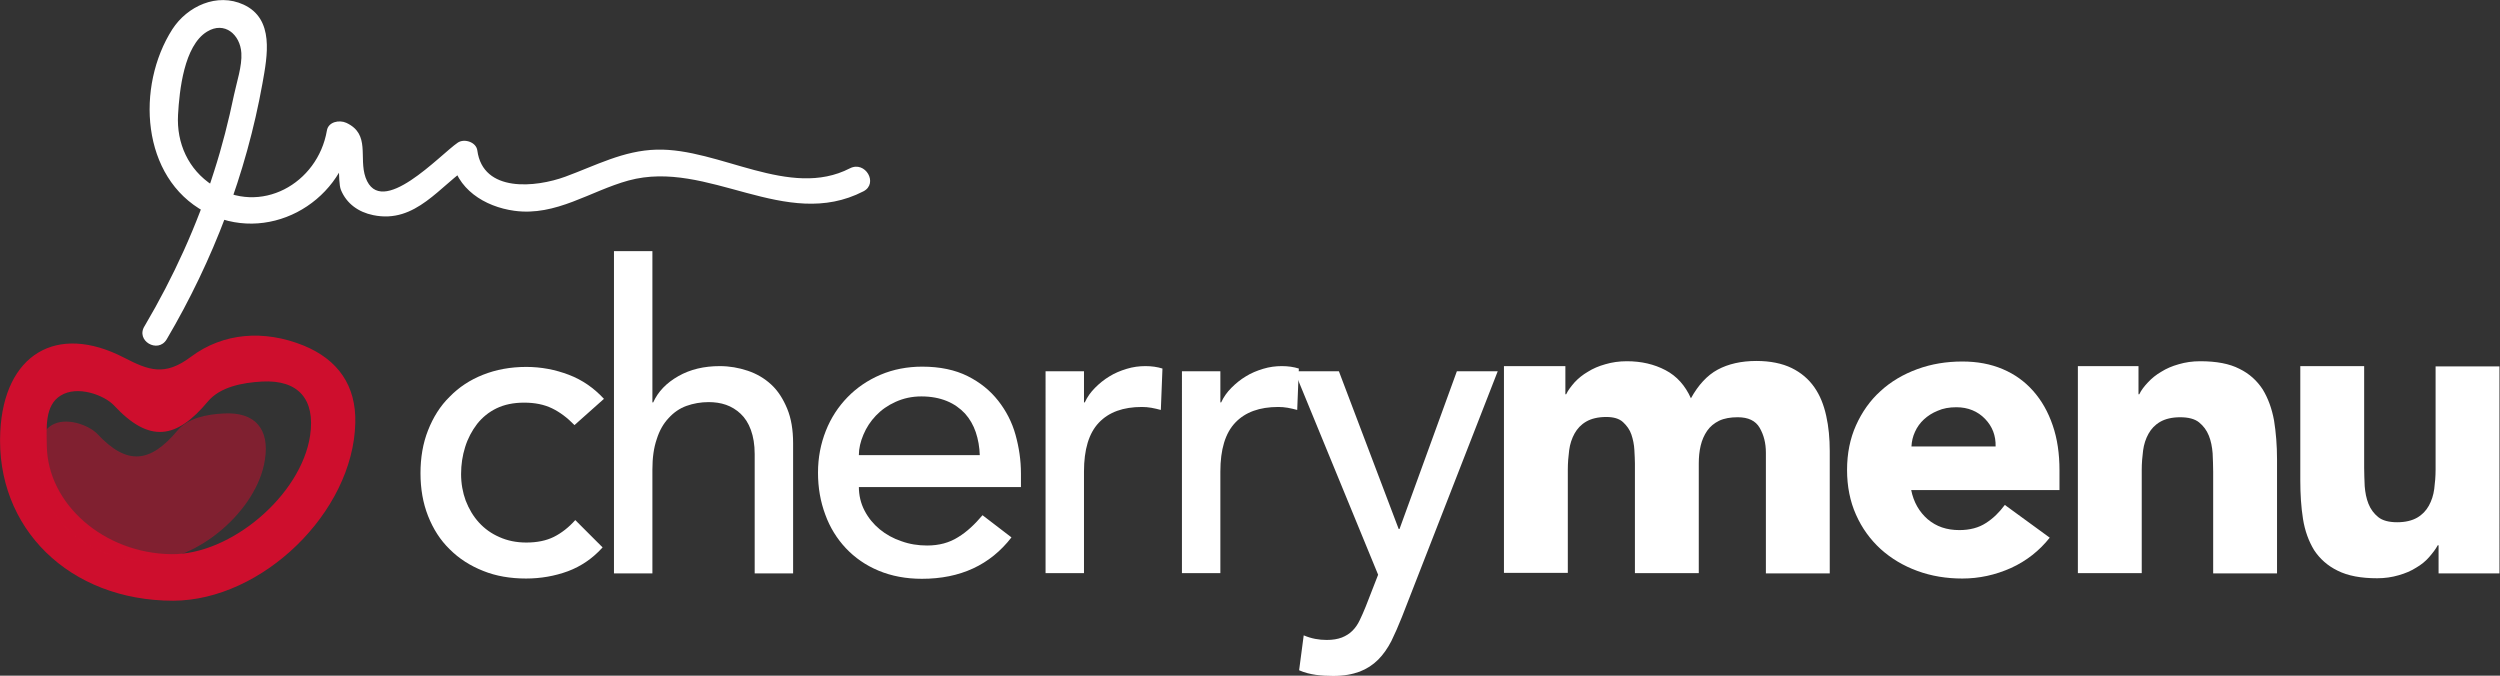 <?xml version="1.0" encoding="utf-8"?>
<!-- Generator: Adobe Illustrator 22.1.0, SVG Export Plug-In . SVG Version: 6.00 Build 0)  -->
<svg version="1.1" id="Layer_1" xmlns="http://www.w3.org/2000/svg" xmlns:xlink="http://www.w3.org/1999/xlink" x="0px" y="0px"
	 viewBox="0 0 923.9 249.7" style="enable-background:new 0 0 923.9 249.7;" xml:space="preserve">
<rect x="0" y="0" width="923.9" height="249.7" fill="#333333" stroke="none"/>
<style type="text/css">
	.st0{fill:#575756;}
	.st1{fill:#3C3C3B;}
	.st2{fill:#CE0E2D;}
	.st3{opacity:0.5;}
	.st4{fill:#020203;}
	.st5{fill:#FFFFFF;}
</style>
<g>
	<path class="st2" d="M64,222C25.7,222-1.7,195.2,0.1,159.5c1.4-28.4,20.7-40.3,45.8-27.3c9.1,4.7,15,6.9,24.6-0.3
		c12-9,27.1-10.1,41.7-4.2c12.7,5.2,19.5,14.8,19.1,28.7C130.5,189.3,96.9,221.9,64,222z M63.3,204.8c22,0.3,48-21.8,51.3-43.8
		c2-13.4-4.3-20.7-17.7-20c-7.4,0.4-15.6,2-20.1,7.4c-11.6,13.9-21.6,15.5-34.7,1.4c-3.6-3.8-13.5-7.5-19.7-3.6
		c-5.9,3.6-5.2,11.9-5.1,18.7C17.7,186.4,38.5,204.5,63.3,204.8z"/>
	<g id="XMLID_4_" class="st3">
		<g>
			<path class="st2" d="M82.8,152.8c11.4-0.6,16.9,5.7,15.1,17.1c-2.8,18.7-25,37.7-43.8,37.4c-21.1-0.3-38.9-15.7-39.4-34.1
				c-0.1-5.8-0.7-12.9,4.3-16c5.3-3.3,13.8-0.1,16.9,3.1c11.2,12,19.7,10.7,29.7-1.2C69.4,154.5,76.4,153.1,82.8,152.8z"/>
		</g>
	</g>
	<path class="st5" d="M61.6,125.4C78.8,96.2,91,64.2,97,30.8c1.8-10.1,4.5-23.8-7-29.1c-9.8-4.5-20.8,0.6-26.3,9.1
		c-13.5,21.1-11.6,54.8,12,67.5c22.6,12.2,50.1-2.7,54.4-27.5c-2.4,1-4.8,2-7.2,2.9c3.3,1.6,1.7,13.1,3.1,16.5
		c2.1,5.1,6.5,8.2,11.9,9.3c15.8,3.3,24.6-10.9,36.2-18.5c-2.4-1-4.8-2-7.2-2.9c1.6,11.7,12.2,18.3,23.2,19.8
		c15.4,2.1,28-7.3,42.2-11.2c29.4-8,57.9,18.9,86.8,4c5.6-2.9,0.7-11.4-5-8.5c-22.3,11.5-48.2-7.5-71.4-6.9
		c-12.3,0.3-22.6,5.9-33.8,10c-10.9,4-30.4,6-32.5-9.7c-0.4-3.1-4.8-4.5-7.2-2.9c-6.4,4.3-28.5,28.5-34.1,12.9
		c-2.6-7.4,1.9-16-7.1-20.2c-2.6-1.2-6.7-0.4-7.2,2.9c-3.4,19.6-24.6,31.5-42.2,20.2c-9-5.8-13.4-15.6-12.8-26.1
		c0.5-8.9,2.2-25.5,10.7-30.7c6.5-4,12.3,1.1,12.7,7.9c0.3,4.8-1.7,10.7-2.7,15.4c-2,9.6-4.4,19.1-7.4,28.4c-6.3,20-15,39-25.6,57
		C49.9,125.9,58.4,130.8,61.6,125.4L61.6,125.4z"/>
	<g>
		<path class="st5" d="M212.3,157.1c-2.6-2.7-5.4-4.8-8.3-6.2c-2.9-1.4-6.3-2.1-10.3-2.1c-3.9,0-7.3,0.7-10.2,2.1
			c-2.9,1.4-5.3,3.4-7.2,5.8c-1.9,2.5-3.4,5.3-4.4,8.5c-1,3.2-1.5,6.5-1.5,10s0.6,6.8,1.7,9.8c1.2,3.1,2.8,5.8,4.9,8.1
			c2.1,2.3,4.6,4.1,7.6,5.4c2.9,1.3,6.2,2,9.9,2c4,0,7.4-0.7,10.2-2.1c2.8-1.4,5.5-3.5,7.9-6.2l10.1,10.1c-3.7,4.1-8,7-12.8,8.8
			c-4.9,1.8-10.1,2.7-15.5,2.7c-5.8,0-11.1-0.9-15.8-2.8c-4.8-1.9-8.9-4.5-12.4-8c-3.5-3.4-6.1-7.5-8-12.3
			c-1.9-4.8-2.8-10.1-2.8-15.8c0-5.8,0.9-11.1,2.8-15.9c1.9-4.8,4.5-9,8-12.4c3.4-3.5,7.5-6.2,12.3-8.1c4.8-1.9,10.1-2.9,16-2.9
			c5.5,0,10.7,1,15.7,2.9c5,1.9,9.3,4.9,13,8.9L212.3,157.1z"/>
		<path class="st5" d="M226.9,92.8h14.2v55.9h0.3c1.8-4,4.9-7.2,9.3-9.7c4.4-2.5,9.5-3.7,15.3-3.7c3.6,0,7,0.6,10.3,1.7
			c3.3,1.1,6.2,2.8,8.7,5.1c2.5,2.3,4.4,5.3,5.9,8.9c1.5,3.6,2.2,7.9,2.2,12.8v48.1h-14.2v-44.1c0-3.5-0.5-6.4-1.4-8.9
			c-0.9-2.5-2.2-4.5-3.8-6c-1.6-1.5-3.4-2.6-5.4-3.3c-2-0.7-4.2-1-6.4-1c-2.9,0-5.7,0.5-8.2,1.4s-4.7,2.4-6.6,4.5
			c-1.9,2-3.4,4.6-4.4,7.8c-1.1,3.2-1.6,6.9-1.6,11.2v38.4h-14.2V92.8z"/>
		<path class="st5" d="M317.4,179.8c0,3.3,0.7,6.2,2.1,8.9c1.4,2.7,3.3,5,5.6,6.9s5,3.4,8,4.4c3,1.1,6.2,1.6,9.5,1.6
			c4.4,0,8.2-1,11.5-3.1c3.3-2,6.2-4.8,9-8.1l10.7,8.2c-7.9,10.2-18.9,15.3-33.1,15.3c-5.9,0-11.2-1-16-3c-4.8-2-8.8-4.8-12.1-8.3
			c-3.3-3.5-5.9-7.7-7.6-12.4c-1.8-4.8-2.7-10-2.7-15.5c0-5.6,1-10.7,2.9-15.5c1.9-4.8,4.6-8.9,8-12.4c3.4-3.5,7.5-6.3,12.2-8.3
			c4.7-2,9.9-3,15.4-3c6.6,0,12.2,1.2,16.8,3.5c4.6,2.3,8.3,5.3,11.3,9.1c2.9,3.7,5.1,7.9,6.4,12.6c1.3,4.7,2,9.4,2,14.3v5H317.4z
			 M362.1,168.4c-0.1-3.2-0.6-6-1.5-8.7c-0.9-2.6-2.2-4.9-4-6.9c-1.8-1.9-4-3.5-6.7-4.6c-2.7-1.1-5.8-1.7-9.4-1.7
			c-3.5,0-6.6,0.7-9.5,2c-2.9,1.3-5.3,3-7.3,5.1c-2,2.1-3.5,4.4-4.6,7c-1.1,2.6-1.7,5.1-1.7,7.6H362.1z"/>
		<path class="st5" d="M386.4,137.2h14.2v11.5h0.3c0.9-2,2.2-3.8,3.8-5.4c1.6-1.6,3.3-3,5.3-4.2c1.9-1.2,4.1-2.1,6.4-2.8
			c2.3-0.7,4.6-1,6.9-1c2.3,0,4.4,0.3,6.3,0.9l-0.6,15.3c-1.2-0.3-2.3-0.6-3.5-0.8c-1.2-0.2-2.3-0.3-3.5-0.3
			c-6.9,0-12.2,1.9-15.9,5.8c-3.7,3.9-5.5,9.9-5.5,18.1v37.5h-14.2V137.2z"/>
		<path class="st5" d="M436.8,137.2H451v11.5h0.3c0.9-2,2.2-3.8,3.8-5.4c1.6-1.6,3.3-3,5.3-4.2c1.9-1.2,4.1-2.1,6.4-2.8
			c2.3-0.7,4.6-1,6.9-1c2.3,0,4.4,0.3,6.3,0.9l-0.6,15.3c-1.2-0.3-2.3-0.6-3.5-0.8c-1.2-0.2-2.3-0.3-3.5-0.3
			c-6.9,0-12.2,1.9-15.9,5.8c-3.7,3.9-5.5,9.9-5.5,18.1v37.5h-14.2V137.2z"/>
		<path class="st5" d="M478.4,137.2h16.4l22.1,58.3h0.3l21.2-58.3h15.1L518.1,228c-1.3,3.3-2.6,6.2-3.9,8.9c-1.4,2.7-3,5-4.9,6.9
			c-1.9,1.9-4.2,3.4-6.8,4.4c-2.7,1-5.9,1.6-9.8,1.6c-2.1,0-4.2-0.1-6.4-0.4c-2.1-0.3-4.2-0.8-6.2-1.7l1.7-12.9
			c2.8,1.2,5.6,1.7,8.5,1.7c2.2,0,4-0.3,5.6-0.9c1.5-0.6,2.8-1.4,3.9-2.5c1.1-1.1,2-2.4,2.7-3.9c0.7-1.5,1.5-3.2,2.2-5l4.6-11.8
			L478.4,137.2z"/>
		<path class="st5" d="M555.8,135.3h22.7v10.4h0.3c0.7-1.5,1.8-2.9,3.1-4.4c1.4-1.5,3-2.8,4.9-3.9c1.9-1.2,4-2.1,6.5-2.8
			c2.4-0.7,5-1.1,7.9-1.1c5.4,0,10.1,1.1,14.3,3.3s7.3,5.7,9.4,10.4c2.7-4.9,6-8.5,9.9-10.6c3.9-2.1,8.7-3.2,14.3-3.2
			c5.1,0,9.5,0.9,13,2.6c3.5,1.7,6.3,4.1,8.4,7.1c2.1,3,3.5,6.5,4.4,10.6c0.9,4,1.3,8.4,1.3,13v45.2h-23.6v-44.6
			c0-3.6-0.8-6.6-2.3-9.2c-1.5-2.6-4.2-3.9-8.1-3.9c-2.7,0-5,0.4-6.9,1.3c-1.8,0.9-3.3,2.1-4.4,3.7c-1.1,1.6-1.9,3.4-2.4,5.5
			c-0.5,2.1-0.7,4.3-0.7,6.6v40.5h-23.6v-40.5c0-1.4-0.1-3-0.2-5c-0.1-2-0.5-3.9-1.1-5.7c-0.6-1.8-1.7-3.3-3.1-4.6
			c-1.4-1.3-3.5-1.9-6.2-1.9c-3,0-5.5,0.6-7.4,1.7c-1.9,1.1-3.3,2.6-4.3,4.4c-1,1.8-1.7,3.9-2,6.2c-0.3,2.3-0.5,4.7-0.5,7.2v38.1
			h-23.6V135.3z"/>
		<path class="st5" d="M757.5,198.7c-3.8,4.8-8.6,8.6-14.3,11.2c-5.8,2.6-11.8,3.9-18,3.9c-5.9,0-11.4-0.9-16.6-2.8
			c-5.2-1.9-9.7-4.6-13.6-8.1c-3.8-3.5-6.9-7.7-9.1-12.7c-2.2-4.9-3.3-10.5-3.3-16.5c0-6.1,1.1-11.6,3.3-16.5
			c2.2-4.9,5.2-9.2,9.1-12.7c3.8-3.5,8.4-6.2,13.6-8.1c5.2-1.9,10.7-2.8,16.6-2.8c5.5,0,10.4,0.9,14.9,2.8c4.5,1.9,8.2,4.6,11.3,8.1
			c3.1,3.5,5.5,7.7,7.2,12.7c1.7,4.9,2.5,10.5,2.5,16.5v7.4h-54.8c0.9,4.5,3,8.1,6.1,10.8c3.2,2.7,7,4,11.7,4c3.9,0,7.2-0.9,9.8-2.6
			c2.7-1.7,5-4,7-6.7L757.5,198.7z M737.5,165c0.1-4-1.2-7.4-3.9-10.2c-2.7-2.8-6.3-4.3-10.6-4.3c-2.6,0-4.9,0.4-6.9,1.3
			c-2,0.8-3.7,1.9-5.1,3.2c-1.4,1.3-2.5,2.8-3.3,4.6c-0.8,1.7-1.2,3.5-1.3,5.4H737.5z"/>
		<path class="st5" d="M767.6,135.3h22.7v10.4h0.3c0.7-1.5,1.8-2.9,3.2-4.4c1.4-1.5,3-2.8,4.9-3.9c1.9-1.2,4-2.1,6.5-2.8
			c2.4-0.7,5-1.1,7.9-1.1c6,0,10.8,0.9,14.5,2.8c3.7,1.8,6.5,4.4,8.6,7.6c2,3.3,3.4,7.1,4.2,11.5c0.7,4.4,1.1,9.2,1.1,14.3v42.2
			h-23.6v-37.5c0-2.2-0.1-4.5-0.2-6.9c-0.2-2.4-0.6-4.5-1.4-6.5c-0.8-2-2-3.6-3.6-4.9c-1.6-1.3-4-1.9-7-1.9c-3,0-5.5,0.6-7.4,1.7
			c-1.9,1.1-3.3,2.6-4.3,4.4c-1,1.8-1.7,3.9-2,6.2c-0.3,2.3-0.5,4.7-0.5,7.2v38.1h-23.6V135.3z"/>
		<path class="st5" d="M923.9,211.9h-22.7v-10.4h-0.3c-0.8,1.5-1.9,2.9-3.2,4.4c-1.3,1.5-2.9,2.8-4.8,3.9c-1.9,1.2-4,2.1-6.5,2.8
			c-2.4,0.7-5,1.1-7.9,1.1c-6,0-10.8-0.9-14.6-2.8c-3.7-1.8-6.6-4.4-8.7-7.6c-2-3.3-3.4-7.1-4.1-11.5c-0.7-4.4-1-9.2-1-14.3v-42.2
			h23.6v37.5c0,2.2,0.1,4.5,0.2,6.9c0.2,2.4,0.6,4.5,1.4,6.5c0.8,2,2,3.6,3.6,4.9c1.6,1.3,4,1.9,7,1.9c3,0,5.5-0.6,7.4-1.7
			c1.9-1.1,3.3-2.6,4.3-4.4c1-1.8,1.7-3.9,2-6.2c0.3-2.3,0.5-4.7,0.5-7.2v-38.1h23.6V211.9z"/>
	</g>
</g>
</svg>

